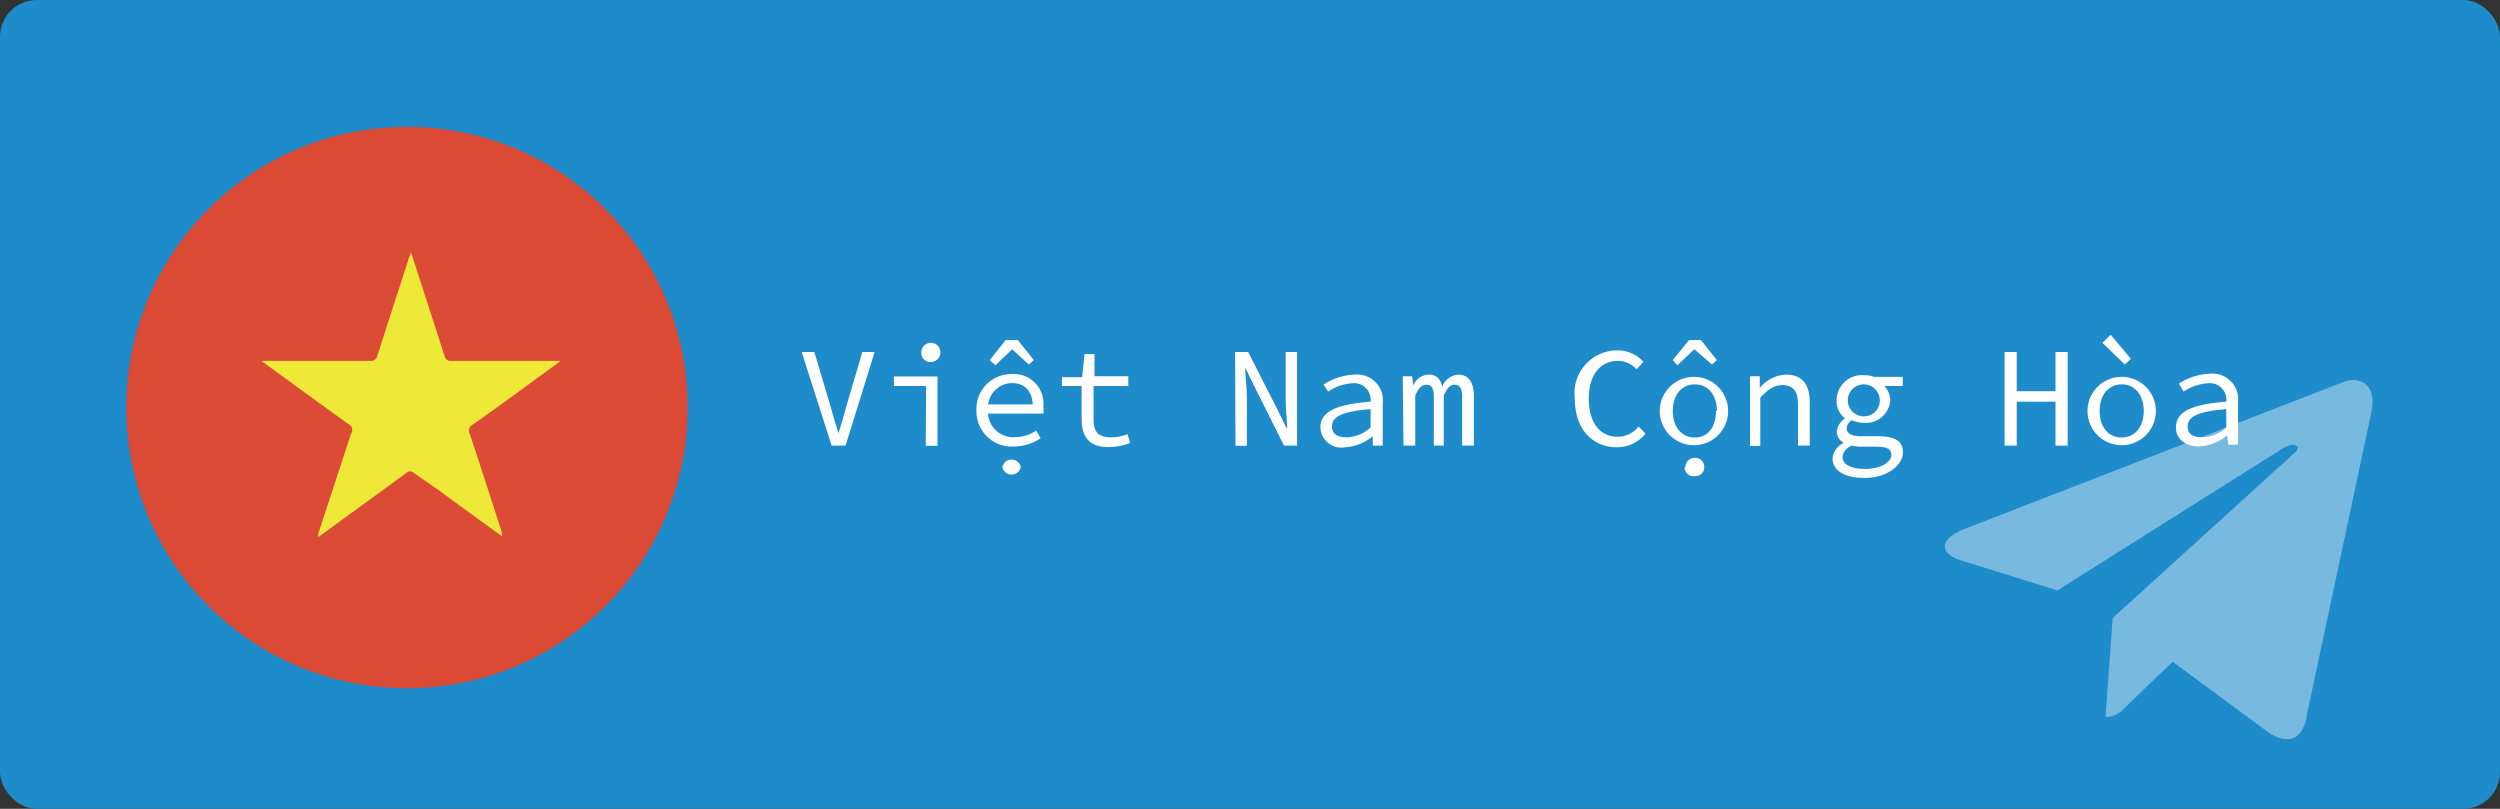 <svg xmlns="http://www.w3.org/2000/svg" viewBox="0 0 136 44"><rect x="0" y="0" width="136" height="44" fill="#333333" stroke="none"/><defs><style>.cls-1{fill:#1e8bca;}.cls-2,.cls-6{fill:#fff;}.cls-2{opacity:0.4;}.cls-3,.cls-4{fill:#db4b35;}.cls-4{fill-rule:evenodd;}.cls-5{fill:#eee939;}</style></defs><title>资源 5</title><g id="图层_2" data-name="图层 2"><g id="图层_1-2" data-name="图层 1"><rect class="cls-1" width="136" height="44" rx="2"/><path class="cls-2" d="M125.47,39,129,22.44c.31-1.45-.53-2-1.49-1.67l-20.63,8c-1.41.55-1.39,1.34-.24,1.7l5.28,1.65,12.25-7.72c.57-.38,1.1-.16.67.22l-9.91,9L114.54,39a1.37,1.37,0,0,0,1.07-.52L118.19,36l5.35,3.94c1,.55,1.67.27,1.94-.9Z"/><g id="flags"><g id="turkey"><circle id="red" class="cls-3" cx="22.14" cy="22.17" r="15.27"/><path id="white" class="cls-4" d="M29.74,23.61l-1.18,1.21-.25-1.67L26.8,22.4l1.51-.74L28.56,20l1.18,1.21,1.66-.28-.78,1.49.78,1.5-1.66-.29Zm-3.29,2.27a7.64,7.64,0,1,1,0-7.41,5.94,5.94,0,1,0,0,7.41Z"/></g></g><path class="cls-5" d="M27.33,29.19c-1.16-.84-2.28-1.65-3.39-2.47-.48-.34-1-.69-1.44-1a.28.28,0,0,0-.38,0l-4.63,3.37-.18.13c0-.08,0-.13,0-.18q.89-2.71,1.78-5.43A.35.35,0,0,0,19,23.1c-1.54-1.1-3.07-2.22-4.6-3.33l-.18-.14h5.93a.34.34,0,0,0,.38-.28c.57-1.8,1.16-3.59,1.74-5.39l.08-.22a1.6,1.6,0,0,1,.08.2q.88,2.72,1.75,5.41a.33.33,0,0,0,.38.28h5.93l-.21.17c-1.52,1.1-3,2.21-4.57,3.3a.36.36,0,0,0-.16.49c.6,1.8,1.18,3.6,1.76,5.4C27.29,29,27.3,29.09,27.33,29.19Z"/><path class="cls-6" d="M43.61,19.15h.69l.82,2.75c.18.59.3,1.08.49,1.67h0c.19-.59.32-1.08.49-1.67l.81-2.75h.67L46,24.24h-.76Z"/><path class="cls-6" d="M50.38,21H48.63v-.52H51v3.77h-.64Zm-.26-1.81a.52.52,0,1,1,.51.5A.48.48,0,0,1,50.12,19.18Z"/><path class="cls-6" d="M53.12,22.35a1.89,1.89,0,0,1,1.92-2,1.61,1.61,0,0,1,1.72,1.76,2.13,2.13,0,0,1,0,.39H53.54V22h2.81l-.16.17c0-.89-.44-1.33-1.13-1.33a1.33,1.33,0,0,0-1.31,1.47,1.37,1.37,0,0,0,1.48,1.47,2,2,0,0,0,1.14-.36l.24.42a2.61,2.61,0,0,1-1.46.45A1.91,1.91,0,0,1,53.12,22.35Zm.72-2.76.87-1.09h.66l.87,1.09-.27.24L55.06,19h0l-.91.87Zm.69,5.82a.51.51,0,0,1,1,0,.51.51,0,0,1-1,0Z"/><path class="cls-6" d="M58.84,22.77V21H57.77v-.48l1.1,0L59,19.26h.54v1.21h1.84V21H59.49v1.79c0,.67.22,1,.95,1a2.49,2.49,0,0,0,.9-.17l.14.48a3.4,3.4,0,0,1-1.18.22C59.2,24.33,58.84,23.7,58.84,22.77Z"/><path class="cls-6" d="M67.19,19.15h.71l1.63,3.2.49,1h0c0-.5-.08-1.08-.08-1.61V19.15h.62v5.09h-.71L68.23,21,67.74,20h0c0,.52.09,1.06.09,1.59v2.66h-.62Z"/><path class="cls-6" d="M71.83,23.26c0-.84.79-1.26,2.73-1.41a.9.9,0,0,0-1-1,2.7,2.7,0,0,0-1.31.45L72,20.92a3.28,3.28,0,0,1,1.68-.54,1.4,1.4,0,0,1,1.54,1.55v2.31h-.54l0-.51h0a2.61,2.61,0,0,1-1.49.6A1.14,1.14,0,0,1,71.83,23.26Zm2.73,0v-1c-1.61.12-2.1.44-2.1.93s.39.6.83.6A2,2,0,0,0,74.56,23.25Z"/><path class="cls-6" d="M76.31,20.47h.51l.06.5h0a.94.94,0,0,1,.86-.59c.38,0,.61.21.72.65a1,1,0,0,1,.88-.65c.53,0,.84.41.84,1.16v2.7h-.64V21.59c0-.44-.12-.66-.4-.66s-.4.19-.6.58v2.73H78V21.59c0-.44-.11-.66-.39-.66s-.44.19-.62.58v2.73h-.64Z"/><path class="cls-6" d="M85.67,21.69A2.33,2.33,0,0,1,88,19.06a1.88,1.88,0,0,1,1.4.62l-.37.41a1.38,1.38,0,0,0-1-.46c-1,0-1.6.79-1.6,2.05S87,23.76,88,23.76a1.44,1.44,0,0,0,1.14-.56l.38.39a2,2,0,0,1-1.58.74C86.64,24.33,85.67,23.35,85.67,21.69Z"/><path class="cls-6" d="M90.29,22.36a1.86,1.86,0,1,1,3.72,0,1.86,1.86,0,1,1-3.72,0ZM91,19.59l.88-1.09h.65l.87,1.09-.27.24L92.17,19h0l-.92.87Zm2.4,2.77c0-.87-.48-1.45-1.2-1.45s-1.2.58-1.2,1.45.48,1.44,1.2,1.44S93.35,23.22,93.35,22.36Zm-1.71,3.05a.49.49,0,0,1,.51-.5.48.48,0,0,1,.51.5.47.47,0,0,1-.51.49A.48.48,0,0,1,91.64,25.41Z"/><path class="cls-6" d="M95.2,20.47h.53l0,.64h0a1.93,1.93,0,0,1,1.42-.73c.89,0,1.3.52,1.3,1.52v2.34h-.64V22c0-.71-.25-1.05-.86-1.05-.45,0-.75.23-1.19.68v2.63H95.2Z"/><path class="cls-6" d="M99.69,24.93a1.05,1.05,0,0,1,.62-.84v0a.69.69,0,0,1-.39-.62,1,1,0,0,1,.45-.71v0a1.19,1.19,0,0,1-.46-1,1.38,1.38,0,0,1,1.48-1.35,1.57,1.57,0,0,1,.56.09h1.56V21h-1a1.15,1.15,0,0,1,.32.76A1.32,1.32,0,0,1,101.39,23a1.55,1.55,0,0,1-.64-.14.54.54,0,0,0-.29.44c0,.29.29.43.78.43h.85c1,0,1.43.25,1.43.89S102.71,26,101.43,26C100.33,26,99.69,25.59,99.69,24.93Zm3.2-.17c0-.36-.28-.46-.86-.46h-.73a2.52,2.52,0,0,1-.58-.06c-.35.19-.48.41-.48.63,0,.39.43.64,1.24.64S102.89,25.14,102.89,24.76Zm-.63-3a.87.87,0,1,0-.87.89A.86.86,0,0,0,102.26,21.73Z"/><path class="cls-6" d="M109.05,19.15h.66v2.13h2.11V19.15h.66v5.09h-.66V21.85h-2.11v2.39h-.66Z"/><path class="cls-6" d="M113.56,22.36a1.86,1.86,0,1,1,3.72,0,1.86,1.86,0,1,1-3.72,0Zm3.06,0c0-.87-.48-1.45-1.2-1.45s-1.2.58-1.2,1.45.48,1.44,1.2,1.44S116.62,23.22,116.62,22.36Zm-2.25-3.71.45-.44,1.1,1.31-.33.31Z"/><path class="cls-6" d="M118.37,23.26c0-.84.79-1.26,2.74-1.41a.9.9,0,0,0-1-1,2.7,2.7,0,0,0-1.32.45l-.26-.43a3.32,3.32,0,0,1,1.69-.54,1.4,1.4,0,0,1,1.53,1.55v2.31h-.53l-.06-.51h0a2.55,2.55,0,0,1-1.48.6C119,24.33,118.37,23.94,118.37,23.26Zm2.74,0v-1c-1.61.12-2.1.44-2.1.93s.38.6.82.6A2,2,0,0,0,121.11,23.25Z"/></g></g></svg>